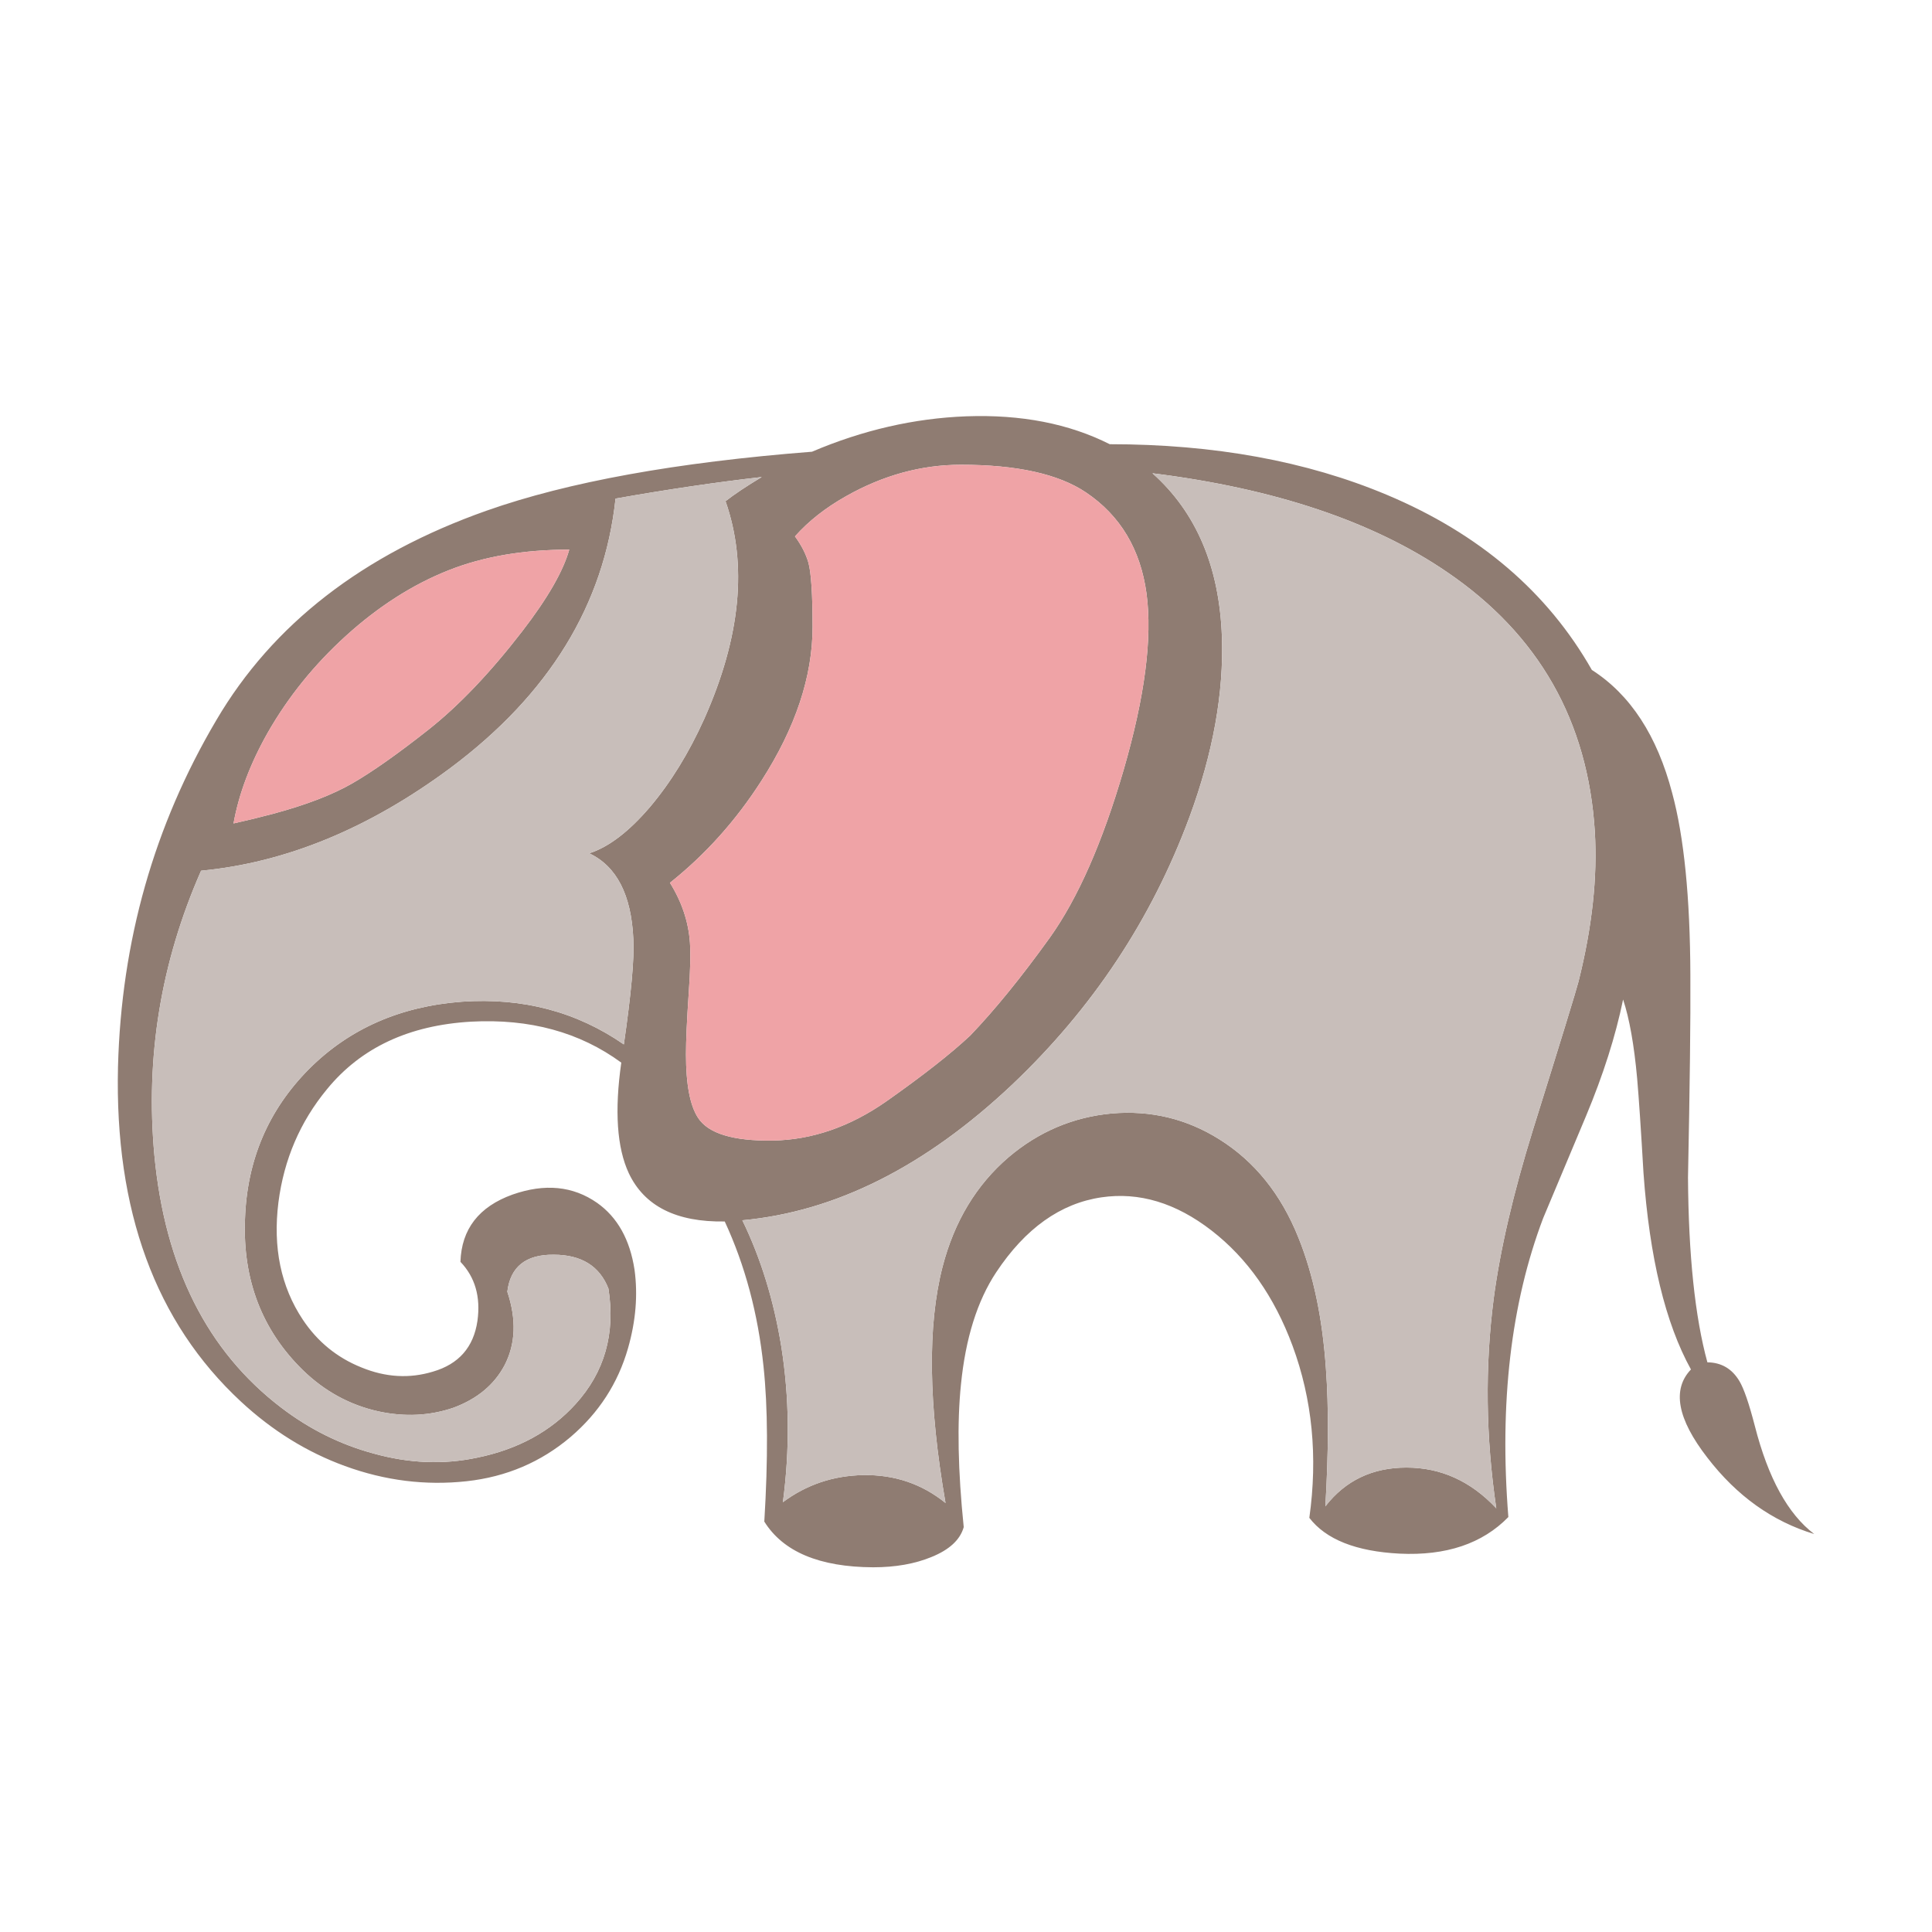 <?xml version="1.0" encoding="utf-8"?>
<!-- Generator: Adobe Illustrator 16.0.0, SVG Export Plug-In . SVG Version: 6.00 Build 0)  -->
<!DOCTYPE svg PUBLIC "-//W3C//DTD SVG 1.1//EN" "http://www.w3.org/Graphics/SVG/1.1/DTD/svg11.dtd">
<svg version="1.1" id="Layer_1" xmlns="http://www.w3.org/2000/svg" xmlns:xlink="http://www.w3.org/1999/xlink" x="0px" y="0px"
	 width="300px" height="300px" viewBox="0 0 300 300" enable-background="new 0 0 300 300" xml:space="preserve">
<g>
	<path fill-rule="evenodd" clip-rule="evenodd" fill="#8F7C72" d="M262.479,151.393c0.041,6.84-0.082,17.326-0.368,31.457
		c0.082,12.084,1.085,21.646,3.011,28.691c2.17,0.021,3.829,0.994,4.976,2.92c0.697,1.166,1.495,3.49,2.396,6.973
		c2.068,8.09,5.14,13.68,9.216,16.771c-6.492-1.965-12.021-5.918-16.588-11.857c-4.67-6.02-5.52-10.588-2.551-13.699
		c-3.973-7.189-6.431-17.367-7.372-30.535c-0.389-6.719-0.717-11.602-0.983-14.654c-0.471-5.201-1.197-9.287-2.181-12.256
		c-1.167,5.672-3.083,11.693-5.745,18.063c-1.474,3.543-3.696,8.836-6.665,15.881c-5.018,13.25-6.82,28.723-5.407,46.418
		c-4.034,4.137-9.666,6.031-16.896,5.682c-6.758-0.348-11.428-2.201-14.008-5.559c1.331-9.504,0.461-18.412-2.611-26.727
		c-2.826-7.619-7.014-13.578-12.563-17.879s-11.254-6.021-17.111-5.16c-6.369,0.941-11.816,4.822-16.342,11.643
		c-2.93,4.424-4.752,10.229-5.469,17.418c-0.614,5.98-0.471,13.363,0.43,22.148c-0.553,1.965-2.222,3.512-5.007,4.639
		c-2.58,1.064-5.601,1.598-9.063,1.598c-8.335-0.041-13.966-2.406-16.896-7.096c0.594-9.729,0.553-17.756-0.122-24.084
		c-0.86-8.213-2.868-15.719-6.021-22.518c-7.516,0.123-12.482-2.377-14.899-7.496c-1.843-3.953-2.232-9.676-1.167-17.172
		c-6.451-4.73-14.223-6.85-23.316-6.359c-9.667,0.553-17.131,4.055-22.395,10.506c-4.157,5.039-6.666,10.885-7.526,17.541
		c-0.88,7.023,0.379,13.098,3.779,18.217c2.294,3.441,5.334,5.918,9.124,7.434c3.748,1.537,7.444,1.752,11.089,0.645
		c4.014-1.166,6.318-3.799,6.912-7.895c0.512-3.727-0.369-6.777-2.642-9.154c0.164-5.078,2.857-8.561,8.08-10.443
		c5.018-1.762,9.4-1.332,13.147,1.289c3.154,2.232,5.089,5.693,5.806,10.383c0.533,3.912,0.195,7.979-1.014,12.195
		c-1.556,5.428-4.526,10.016-8.908,13.764c-4.608,3.912-9.995,6.205-16.159,6.881c-6.369,0.695-12.666-0.092-18.892-2.365
		c-5.898-2.15-11.284-5.488-16.158-10.016c-13.25-12.307-19.609-29.633-19.077-51.977c0.512-19.516,5.602-37.457,15.268-53.82
		c8.745-14.888,22.732-25.732,41.963-32.531c12.656-4.465,29.5-7.516,50.533-9.154c7.885-3.359,15.872-5.192,23.961-5.499
		c8.52-0.307,15.943,1.137,22.272,4.332c16.219,0,30.565,2.622,43.037,7.864c14.336,6.021,24.943,15.083,31.825,27.186
		c5.979,3.83,10.137,10.199,12.472,19.107C261.495,129.93,262.438,139.351,262.479,151.393z M247.642,129.122
		c-1.065-17.162-8.704-30.586-22.917-40.272c-11.489-7.864-26.746-12.984-45.771-15.36c6.799,6.062,10.394,14.52,10.782,25.374
		c0.308,8.724-1.372,18.063-5.038,28.016c-5.877,15.872-15.063,29.726-27.555,41.564c-13.455,12.697-27.412,19.711-41.871,21.041
		c2.868,5.898,4.885,12.441,6.052,19.631c1.249,7.904,1.331,15.953,0.245,24.145c3.666-2.725,7.823-4.127,12.472-4.209
		c4.854-0.082,9.114,1.363,12.78,4.332c-2.663-15.318-2.816-27.545-0.461-36.68c1.823-7.045,5.243-12.717,10.26-17.018
		c4.69-3.973,10.035-6.236,16.036-6.789c6.021-0.512,11.57,0.818,16.649,3.994c5.509,3.439,9.615,8.539,12.318,15.299
		c2.314,5.732,3.737,12.533,4.27,20.396c0.431,5.898,0.399,13.004-0.092,21.318c3.113-4.014,7.311-6.02,12.595-6.02
		c5.345,0,9.994,2.109,13.946,6.328c-1.638-11.1-1.771-21.965-0.398-32.594c1.003-7.578,3.03-16.291,6.082-26.143
		c4.383-14.027,6.748-21.729,7.096-23.1C247.231,143.939,248.071,136.187,247.642,129.122z M118.283,74.073
		c-7.147,0.819-14.714,1.936-22.702,3.349c-1.761,16.445-10.311,30.392-25.65,41.84c-12.636,9.38-25.538,14.693-38.706,15.943
		c-6.247,14.192-8.663,28.926-7.25,44.204c1.638,17.348,8.202,30.402,19.69,39.168c4.403,3.359,9.186,5.734,14.346,7.127
		c5.509,1.535,10.865,1.75,16.066,0.645c6.328-1.289,11.427-4.064,15.298-8.324c4.505-4.957,6.205-10.936,5.1-17.939
		c-1.372-3.502-4.209-5.254-8.51-5.254c-4.321-0.041-6.717,1.873-7.188,5.744c1.434,4.301,1.29,8.111-0.43,11.428
		c-1.598,3.01-4.229,5.203-7.895,6.574c-3.686,1.27-7.577,1.465-11.673,0.584c-4.443-0.982-8.355-3.113-11.734-6.391
		c-6.37-6.225-9.37-14.049-9.001-23.469c0.307-9.176,3.625-16.947,9.953-23.316c6.247-6.246,14.162-9.727,23.746-10.443
		c9.42-0.656,17.797,1.557,25.128,6.635c1.147-7.926,1.639-13.374,1.475-16.342c-0.307-6.882-2.59-11.325-6.851-13.333
		c3.011-0.962,6.155-3.358,9.431-7.188c3.236-3.83,6.052-8.407,8.448-13.731c5.632-12.657,6.728-23.91,3.287-33.761
		C114.054,76.735,115.928,75.486,118.283,74.073z M131.369,77.053c-3.195,1.802-5.837,3.881-7.926,6.236
		c1.004,1.373,1.7,2.734,2.089,4.086c0.43,1.577,0.645,4.905,0.645,9.983c0,7.68-2.652,15.646-7.956,23.9
		c-3.952,6.164-8.683,11.438-14.192,15.82c1.843,2.969,2.878,6.062,3.103,9.276c0.123,1.721,0.062,4.321-0.184,7.803
		c-0.287,4.219-0.43,7.402-0.43,9.553c0,4.67,0.625,7.957,1.874,9.861c1.577,2.438,5.438,3.615,11.581,3.533
		c6.124-0.102,12.021-2.141,17.694-6.113c5.673-3.994,10.004-7.393,12.995-10.199c3.809-3.973,7.915-9.021,12.318-15.144
		c4.382-6.123,8.222-14.848,11.52-26.173c3.276-11.325,4.454-20.428,3.532-27.31c-0.941-6.881-4.075-12.113-9.399-15.697
		c-4.26-2.867-10.731-4.301-19.415-4.301C143.073,72.168,137.124,73.797,131.369,77.053z M88.393,85.347
		c-7.085,0-13.321,1.065-18.708,3.195c-5.59,2.211-10.916,5.611-15.974,10.198c-4.916,4.464-8.96,9.472-12.134,15.022
		c-2.723,4.813-4.495,9.513-5.314,14.101c2.13-0.472,4.188-0.974,6.174-1.506c5.099-1.372,9.195-2.948,12.288-4.73
		s7.015-4.547,11.766-8.294c4.751-3.748,9.615-8.848,14.592-15.298C85.014,92.935,87.451,88.706,88.393,85.347z"/>
	<path fill-rule="evenodd" clip-rule="evenodd" fill="#C8BEBA" d="M118.283,74.073c-2.355,1.414-4.229,2.663-5.622,3.748
		c3.441,9.851,2.345,21.104-3.287,33.761c-2.396,5.324-5.212,9.901-8.448,13.731c-3.276,3.829-6.42,6.226-9.431,7.188
		c4.26,2.008,6.543,6.451,6.851,13.333c0.164,2.969-0.327,8.417-1.475,16.342c-7.331-5.078-15.708-7.291-25.128-6.635
		c-9.584,0.717-17.5,4.197-23.746,10.443c-6.328,6.369-9.646,14.141-9.953,23.316c-0.369,9.42,2.631,17.244,9.001,23.469
		c3.379,3.277,7.291,5.408,11.734,6.391c4.096,0.881,7.987,0.686,11.673-0.584c3.666-1.371,6.297-3.564,7.895-6.574
		c1.72-3.316,1.864-7.127,0.43-11.428c0.471-3.871,2.867-5.785,7.188-5.744c4.301,0,7.138,1.752,8.51,5.254
		c1.105,7.004-0.594,12.982-5.1,17.939c-3.871,4.26-8.97,7.035-15.298,8.324c-5.202,1.105-10.557,0.891-16.066-0.645
		c-5.16-1.393-9.942-3.768-14.346-7.127c-11.489-8.766-18.052-21.82-19.69-39.168c-1.413-15.277,1.003-30.011,7.25-44.204
		c13.168-1.25,26.07-6.563,38.706-15.943c15.339-11.448,23.889-25.395,25.65-41.84C103.568,76.008,111.135,74.892,118.283,74.073z
		 M247.642,129.122c0.43,7.065-0.41,14.817-2.52,23.255c-0.348,1.371-2.713,9.072-7.096,23.1
		c-3.052,9.852-5.079,18.564-6.082,26.143c-1.373,10.629-1.239,21.494,0.398,32.594c-3.952-4.219-8.602-6.328-13.946-6.328
		c-5.284,0-9.481,2.006-12.595,6.02c0.491-8.314,0.522-15.42,0.092-21.318c-0.532-7.863-1.955-14.664-4.27-20.396
		c-2.703-6.76-6.81-11.859-12.318-15.299c-5.079-3.176-10.629-4.506-16.649-3.994c-6.001,0.553-11.346,2.816-16.036,6.789
		c-5.017,4.301-8.437,9.973-10.26,17.018c-2.355,9.135-2.202,21.361,0.461,36.68c-3.666-2.969-7.926-4.414-12.78-4.332
		c-4.649,0.082-8.806,1.484-12.472,4.209c1.085-8.191,1.004-16.24-0.245-24.145c-1.167-7.189-3.185-13.732-6.052-19.631
		c14.458-1.33,28.416-8.344,41.871-21.041c12.492-11.838,21.678-25.692,27.555-41.564c3.666-9.953,5.346-19.292,5.038-28.016
		c-0.389-10.854-3.983-19.312-10.782-25.374c19.025,2.375,34.282,7.496,45.771,15.36
		C238.938,98.536,246.576,111.959,247.642,129.122z"/>
	<path fill-rule="evenodd" clip-rule="evenodd" fill="#EFA3A6" d="M131.369,77.053c5.755-3.256,11.704-4.884,17.848-4.884
		c8.684,0,15.155,1.434,19.415,4.301c5.324,3.584,8.458,8.816,9.399,15.697c0.922,6.881-0.256,15.984-3.532,27.31
		c-3.298,11.325-7.138,20.05-11.52,26.173c-4.403,6.123-8.51,11.171-12.318,15.144c-2.99,2.807-7.322,6.205-12.995,10.199
		c-5.673,3.973-11.571,6.012-17.694,6.113c-6.144,0.082-10.004-1.096-11.581-3.533c-1.25-1.904-1.874-5.191-1.874-9.861
		c0-2.15,0.144-5.334,0.43-9.553c0.246-3.482,0.307-6.083,0.184-7.803c-0.225-3.215-1.259-6.308-3.103-9.276
		c5.509-4.383,10.24-9.656,14.192-15.82c5.304-8.254,7.956-16.221,7.956-23.9c0-5.079-0.215-8.407-0.645-9.983
		c-0.389-1.352-1.085-2.713-2.089-4.086C125.532,80.934,128.174,78.855,131.369,77.053z M88.393,85.347
		c-0.942,3.358-3.379,7.587-7.311,12.687c-4.977,6.451-9.841,11.55-14.592,15.298c-4.751,3.747-8.673,6.512-11.766,8.294
		s-7.188,3.358-12.288,4.73c-1.987,0.532-4.044,1.034-6.174,1.506c0.819-4.588,2.591-9.288,5.314-14.101
		c3.174-5.55,7.219-10.558,12.134-15.022c5.058-4.587,10.383-7.987,15.974-10.198C75.071,86.412,81.307,85.347,88.393,85.347z"/>
</g>
</svg>
